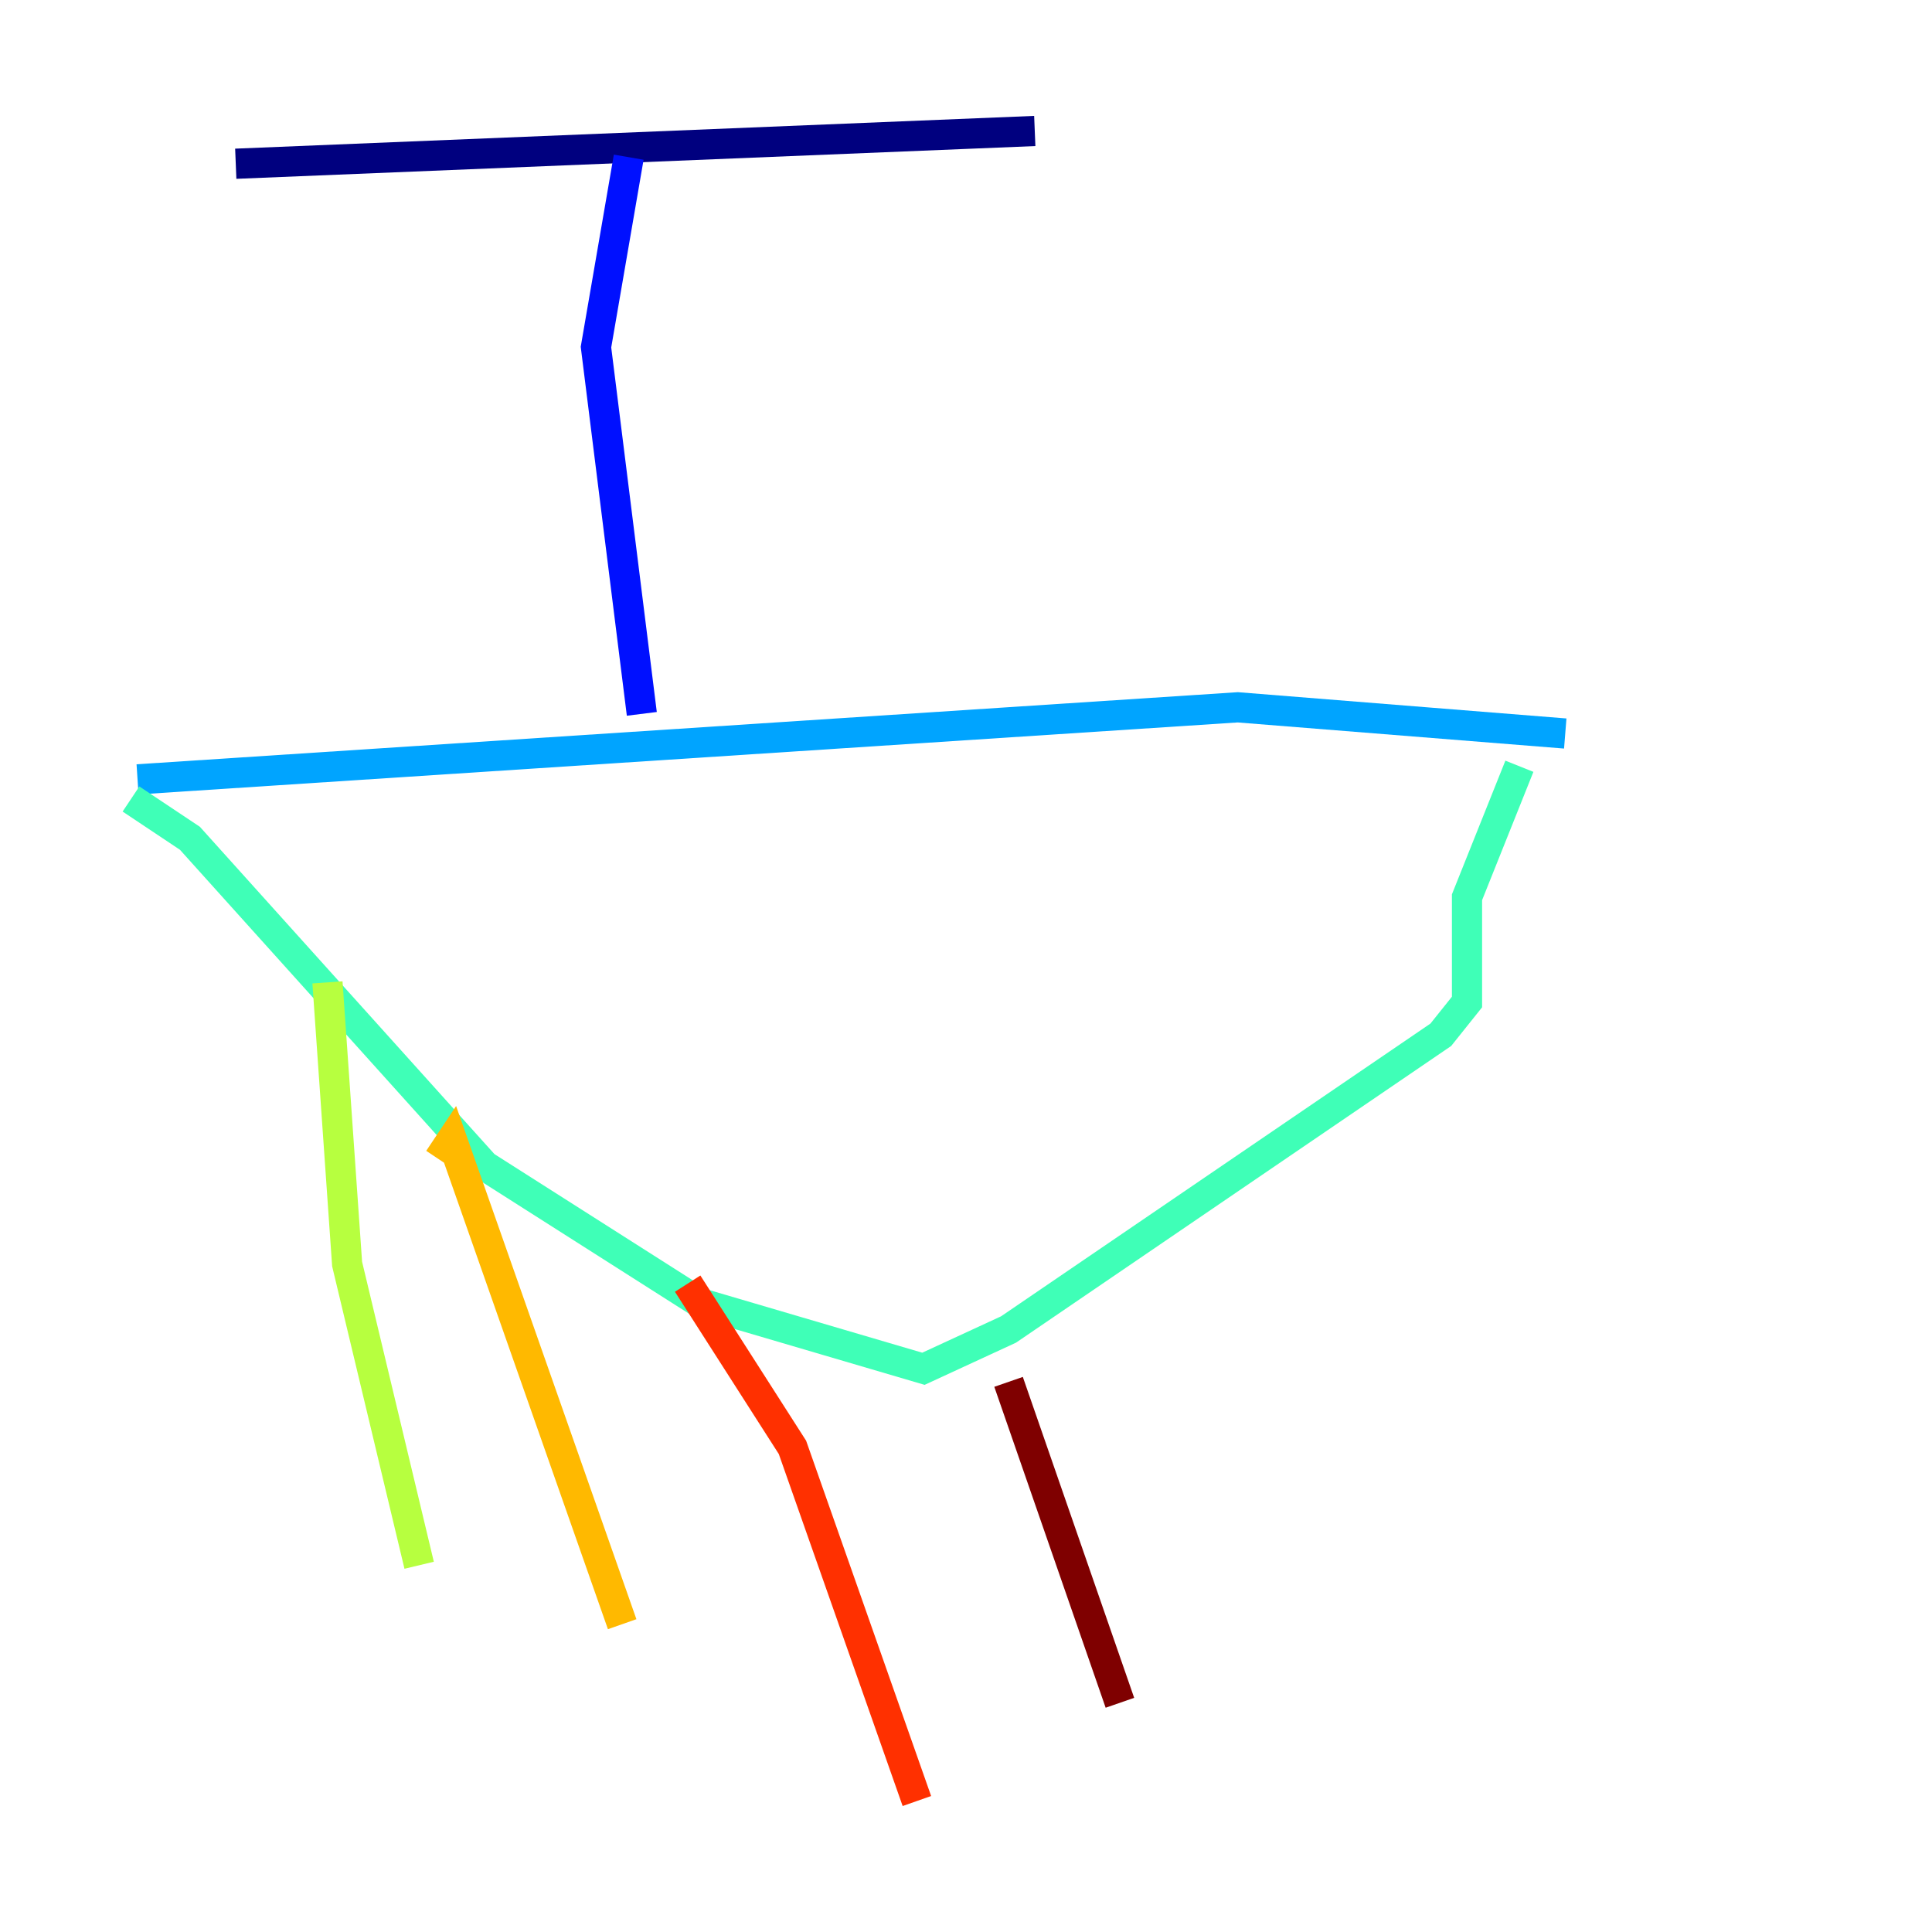 <?xml version="1.0" encoding="utf-8" ?>
<svg baseProfile="tiny" height="128" version="1.2" viewBox="0,0,128,128" width="128" xmlns="http://www.w3.org/2000/svg" xmlns:ev="http://www.w3.org/2001/xml-events" xmlns:xlink="http://www.w3.org/1999/xlink"><defs /><polyline fill="none" points="15.62,10.848 68.556,8.678" stroke="#00007f" stroke-width="2" /><polyline fill="none" points="41.654,10.414 39.485,22.997 42.522,47.295" stroke="#0010ff" stroke-width="2" /><polyline fill="none" points="9.112,51.634 82.007,46.861 103.702,48.597" stroke="#00a4ff" stroke-width="2" /><polyline fill="none" points="8.678,52.936 12.583,55.539 32.108,77.234 46.427,86.346 61.18,90.685 66.82,88.081 95.458,68.556 97.193,66.386 97.193,59.444 100.664,50.766" stroke="#3fffb7" stroke-width="2" /><polyline fill="none" points="21.695,65.085 22.997,83.742 27.77,103.702" stroke="#b7ff3f" stroke-width="2" /><polyline fill="none" points="29.071,76.8 29.939,75.498 41.22,107.607" stroke="#ffb900" stroke-width="2" /><polyline fill="none" points="45.559,85.044 52.502,95.891 60.746,119.322" stroke="#ff3000" stroke-width="2" /><polyline fill="none" points="66.82,91.552 74.197,112.814" stroke="#7f0000" stroke-width="2" /></svg>